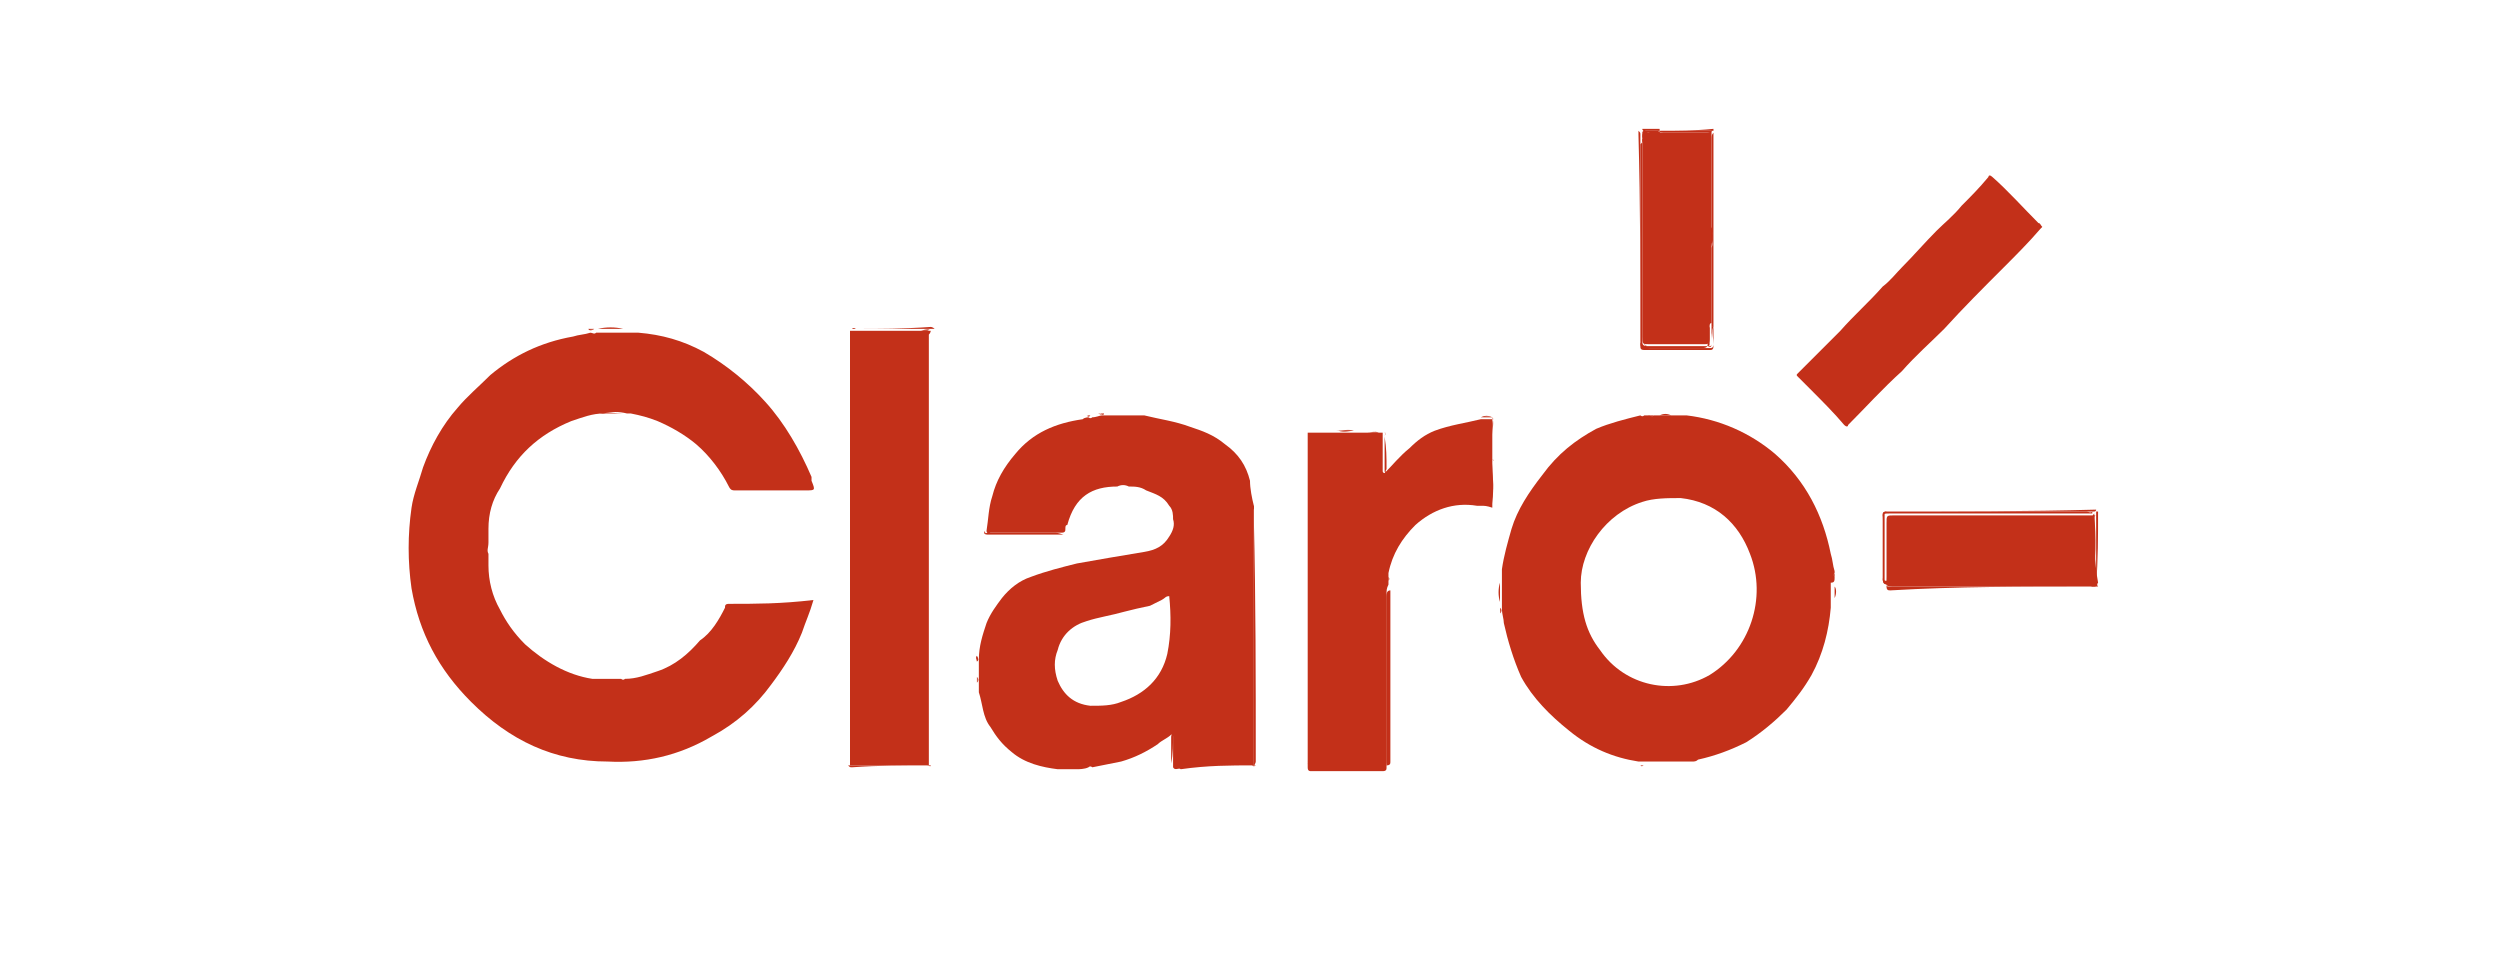 <?xml version="1.0" encoding="utf-8"?>
<!-- Generator: Adobe Illustrator 22.0.1, SVG Export Plug-In . SVG Version: 6.00 Build 0)  -->
<svg version="1.1" id="Layer_1" xmlns="http://www.w3.org/2000/svg" xmlns:xlink="http://www.w3.org/1999/xlink" x="0px" y="0px"
	 viewBox="0 0 130 50" style="enable-background:new 0 0 130 50;" xml:space="preserve">
<style type="text/css">
	.st0{fill:#C33019;}
</style>
<g>
	<path class="st0" d="M72,24.4L72,24.4L72,24.4L72,24.4z"/>
	<path class="st0" d="M77.6,26.1c0-0.1,0-0.2,0-0.2C77.6,25.9,77.6,26,77.6,26.1z"/>
	<path class="st0" d="M109,26.7L109,26.7C109,26.7,109,26.6,109,26.7C109,26.6,109,26.7,109,26.7C108.9,26.7,108.9,26.7,109,26.7z"
		/>
	<path class="st0" d="M109,30.5C108.9,30.5,108.9,30.5,109,30.5L109,30.5L109,30.5L109,30.5L109,30.5z"/>
	<path class="st0" d="M98.1,26.6c-0.2,0-0.2,0.1-0.2,0.2c0,1.1,0,2.2,0,3.3c0,0.2,0.1,0.3,0.3,0.3c3.6,0,7.2,0,10.8,0
		c0,0-0.1,0-0.1-0.1c-0.1,0-0.2,0-0.2,0c-3.5,0-7,0-10.5,0c-0.2,0-0.2-0.1-0.2-0.2c0-1.1,0-2.3,0-3.4C98,26.7,98,26.7,98.1,26.6
		c3.5,0,7.1,0,10.7,0h0.1c0,0,0.1,0,0.1-0.1C105.4,26.6,101.8,26.6,98.1,26.6z"/>
	<path class="st0" d="M85.6,6.8c0.2,0,0.5,0,0.7,0c0,0,0,0,0-0.1c-0.3,0-0.6,0-0.9,0c0,0.1,0.1,0.1,0.1,0.2
		C85.4,6.9,85.5,6.8,85.6,6.8z"/>
	<path class="st0" d="M85.3,17.8c0,0.1,0,0.1,0,0.2c0,0.1,0,0.2,0.2,0.2c1.1,0,2.3,0,3.4,0c0.1,0,0.2,0,0.2-0.2c0-0.3,0-0.7,0-1
		c-0.1,0.3,0,0.6,0,0.9c0,0.2-0.1,0.2-0.2,0.2c-1,0-2.1,0-3.1,0C85.4,18.1,85.4,18,85.3,17.8c0-3.5,0-7.2,0-10.7c0-0.1,0-0.1,0-0.1
		c0-0.1,0-0.1-0.1-0.2c0,0.1,0,0.2,0,0.2C85.3,10.7,85.3,14.2,85.3,17.8z"/>
	<path class="st0" d="M109,30.4C109,30.5,109,30.5,109,30.4c0.1-1.3,0.1-2.5,0.1-3.8c0,0,0,0-0.1,0C109,28,109,29.2,109,30.4z"/>
	<path class="st0" d="M109,26.7L109,26.7L109,26.7L109,26.7z"/>
	<path class="st0" d="M109,30.5L109,30.5L109,30.5L109,30.5L109,30.5z"/>
	<path class="st0" d="M86.3,6.8c0.9,0,1.8,0,2.8,0c0,0,0,0,0-0.1C88.1,6.8,87.2,6.8,86.3,6.8L86.3,6.8z"/>
	<path class="st0" d="M89,6.8L89,6.8L89,6.8L89,6.8z"/>
	<path class="st0" d="M86.3,6.8L86.3,6.8L86.3,6.8L86.3,6.8z"/>
	<path class="st0" d="M37.9,31.4c-0.2,0-0.2,0.1-0.2,0.2c-0.3,0.6-0.7,1.3-1.3,1.7c-0.6,0.7-1.3,1.3-2.2,1.6
		c-0.6,0.2-1.1,0.4-1.7,0.4c-0.1,0.1-0.2,0-0.2,0s-0.2,0-0.3,0c-0.2,0-0.2,0-0.4,0l0,0c-0.2,0-0.2,0-0.4,0c-0.1,0-0.2,0-0.2,0l0,0
		c-0.1,0-0.2,0-0.2,0c-1.3-0.2-2.5-0.9-3.5-1.8c-0.6-0.6-1-1.2-1.3-1.8c-0.4-0.7-0.6-1.5-0.6-2.3c0-0.1,0-0.2,0-0.2
		c0-0.2,0-0.3,0-0.4c-0.1-0.2,0-0.3,0-0.6l0,0c0-0.2,0-0.2,0-0.4c0-0.1,0-0.2,0-0.3l0,0c0-0.8,0.2-1.5,0.6-2.1
		c0.8-1.7,2-2.8,3.7-3.5c0.6-0.2,1.1-0.4,1.7-0.4c0.4-0.1,0.8-0.1,1.2,0l0,0c0.1,0,0.2,0,0.2,0c0.5,0.1,0.9,0.2,1.4,0.4
		c0.7,0.3,1.4,0.7,2,1.2c0.7,0.6,1.3,1.4,1.7,2.2c0.1,0.2,0.2,0.2,0.3,0.2c1.3,0,2.4,0,3.7,0c0.5,0,0.5,0,0.3-0.5c0-0.1,0-0.1,0-0.2
		c-0.6-1.4-1.4-2.8-2.4-3.9c-0.9-1-2-1.9-3.2-2.6c-1.1-0.6-2.2-0.9-3.4-1c-0.1,0-0.2,0-0.2,0l0,0c-0.2,0-0.3,0-0.4,0
		c-0.4,0-0.9,0-1.3,0c-0.1,0-0.2,0-0.3,0c-0.1,0.1-0.2,0-0.3,0c-0.3,0.1-0.6,0.1-0.9,0.2c-1.7,0.3-3.1,1-4.3,2
		c-0.6,0.6-1.2,1.1-1.7,1.7c-0.8,0.9-1.4,2-1.8,3.1c-0.2,0.7-0.5,1.4-0.6,2.1c-0.2,1.4-0.2,2.8,0,4.2c0.4,2.3,1.4,4.2,3.1,5.9
		c2,2,4.3,3.1,7.1,3.1c1.9,0.1,3.7-0.3,5.4-1.3c1.3-0.7,2.3-1.6,3.1-2.7c0.6-0.8,1.2-1.7,1.6-2.7c0.2-0.6,0.4-1,0.6-1.7
		C40.6,31.4,39.3,31.4,37.9,31.4z"/>
	<path class="st0" d="M65.2,39.8c0-4.2,0-8.6,0-12.8c0-0.1,0-0.2,0-0.2s0-0.2,0-0.3c0-0.1,0-0.2,0-0.2c-0.1-0.4-0.2-0.9-0.2-1.3
		c-0.2-0.8-0.6-1.4-1.3-1.9c-0.6-0.5-1.2-0.7-1.8-0.9c-0.8-0.3-1.6-0.4-2.4-0.6c-0.1,0-0.2,0-0.2,0l0,0c-0.6,0-1.1,0-1.7,0l0,0
		c-0.1,0-0.2,0-0.3,0s-0.3,0.1-0.5,0.1c-0.1,0.1-0.2,0-0.2,0s-0.2,0-0.3,0.1c-1.4,0.2-2.6,0.7-3.5,1.8c-0.6,0.7-1,1.4-1.2,2.2
		c-0.2,0.6-0.2,1.2-0.3,1.8c0,0.2,0.2,0.1,0.2,0.1c1.1,0,2.3,0,3.4,0c0.1,0,0.2,0,0.3,0l0,0c0.2,0,0.2-0.1,0.2-0.2
		c0-0.1,0-0.2,0.1-0.2c0.4-1.5,1.3-2,2.6-2c0.2-0.1,0.4-0.1,0.6,0l0,0c0.3,0,0.6,0,0.9,0.2c0.5,0.2,0.9,0.3,1.2,0.8
		c0.2,0.2,0.2,0.5,0.2,0.7c0.1,0.3,0,0.6-0.2,0.9c-0.3,0.5-0.7,0.7-1.3,0.8c-1.2,0.2-2.4,0.4-3.5,0.6c-0.8,0.2-1.6,0.4-2.4,0.7
		c-0.6,0.2-1.1,0.6-1.5,1.1c-0.3,0.4-0.6,0.8-0.8,1.3c-0.2,0.6-0.4,1.2-0.4,1.9c0,0.1,0,0.2,0,0.3l0,0c0,0.2,0,0.6,0,0.8
		c0,0.1,0,0.2,0,0.3c0,0.1,0,0.2,0,0.3c0.2,0.6,0.2,1.3,0.6,1.8c0.3,0.5,0.6,0.9,1.1,1.3c0.7,0.6,1.6,0.8,2.4,0.9c0.1,0,0.2,0,0.2,0
		l0,0c0.1,0,0.2,0,0.2,0c0.2,0,0.5,0,0.6,0s0.4,0,0.6-0.1c0.1-0.1,0.2,0,0.2,0c0.5-0.1,1-0.2,1.5-0.3c0.7-0.2,1.3-0.5,1.9-0.9
		c0.2-0.2,0.5-0.3,0.7-0.5l0,0l0,0c0.1,0,0.1,0.1,0.1,0.1c0,0.6,0,1,0,1.6c0.1,0.2,0.3,0,0.4,0.1l0,0C62.8,39.8,64,39.8,65.2,39.8
		C65.1,39.8,65.1,39.8,65.2,39.8z M60.7,34c-0.3,1.3-1.2,2.1-2.4,2.5c-0.5,0.2-1,0.2-1.6,0.2c-0.9-0.1-1.4-0.6-1.7-1.3
		c-0.2-0.6-0.2-1.1,0-1.6c0.2-0.8,0.8-1.3,1.5-1.5c0.6-0.2,1.3-0.3,2-0.5c0.4-0.1,0.8-0.2,1.3-0.3c0.2-0.1,0.4-0.2,0.6-0.3
		c0.2-0.1,0.2-0.2,0.4-0.2C60.9,32,60.9,33,60.7,34z"/>
	<path class="st0" d="M95.4,30c-0.1-0.1,0-0.2,0-0.3c-0.1-0.3-0.1-0.6-0.2-0.9c-0.4-2-1.3-3.8-2.9-5.2c-1.3-1.1-2.9-1.8-4.6-2
		c-0.1,0-0.2,0-0.3,0c0,0,0,0-0.1,0c-0.2,0-0.2,0-0.4,0c-0.2,0-0.4,0-0.6,0c-0.1,0-0.2,0-0.3,0c-0.1,0.1-0.2,0-0.3,0s-0.2,0-0.2,0
		c-0.1,0.1-0.2,0-0.2,0c-0.8,0.2-1.6,0.4-2.3,0.7c-1.1,0.6-2,1.3-2.8,2.4c-0.7,0.9-1.3,1.8-1.6,2.8c-0.2,0.7-0.4,1.4-0.5,2.1
		c0,0.1,0,0.2,0,0.2l0,0c0,0.1,0,0.2,0,0.3c0,0.3,0,0.7,0,1c0,0.1,0,0.2,0,0.3c0,0.1,0,0.2,0,0.3c0,0.2,0.1,0.5,0.1,0.7
		c0.2,0.9,0.5,1.9,0.9,2.8c0.6,1.1,1.5,2,2.5,2.8c1.1,0.9,2.3,1.4,3.6,1.6c0.9,0,1.8,0,2.8,0c0.1,0,0.2,0,0.3-0.1
		c0.9-0.2,1.7-0.5,2.5-0.9c0.8-0.5,1.5-1.1,2.1-1.7c0.5-0.6,0.9-1.1,1.3-1.8c0.6-1.1,0.9-2.3,1-3.5c0-0.1,0-0.2,0-0.3l0,0
		c0-0.2,0-0.2,0-0.4c0-0.2,0-0.5,0-0.6C95.4,30.3,95.4,30.2,95.4,30z M88.9,35.1c-1.9,1.1-4.4,0.6-5.7-1.3c-0.7-0.9-1-1.9-1-3.5
		c0-1.7,1.3-3.6,3.2-4.2c0.6-0.2,1.3-0.2,2-0.2c1.8,0.2,3,1.3,3.6,2.9C91.9,31.1,91,33.8,88.9,35.1z"/>
	<path class="st0" d="M77.6,24.1c0-0.1,0-0.2,0-0.2c0-0.3,0-0.6,0-0.9c0-0.1,0-0.2,0-0.2c0-0.3,0-0.7,0-1c-0.2,0-0.4,0-0.6,0
		c-0.8,0.2-1.6,0.3-2.4,0.6c-0.5,0.2-0.9,0.5-1.3,0.9c-0.5,0.4-0.9,0.9-1.3,1.3c-0.1,0-0.1-0.1-0.1-0.1s0,0,0-0.1c0-0.6,0-1.1,0-1.7
		c0-0.1,0-0.2,0-0.2l0,0c-0.1,0-0.2,0-0.3,0l0,0c-0.2,0-0.4,0-0.6,0l0,0c-0.2,0-0.4,0-0.6,0c-0.2,0-0.6,0-0.8,0h-0.1
		c-0.5,0-1,0-1.5,0c0,0.1,0,0.2,0,0.2c0,2.7,0,5.3,0,8l0,0c0,0.1,0,0.2,0,0.2c0,0.1,0,0.1,0,0.2c0,1.7,0,3.5,0,5.2
		c0,0.1,0,0.1,0,0.2s0,0.1,0,0.2c0,0.2,0,0.3,0,0.5c0,0.9,0,1.8,0,2.7c0,0.2,0.1,0.2,0.2,0.2c1.3,0,2.4,0,3.7,0
		c0.2,0,0.2-0.1,0.2-0.2c0-2.8,0-5.7,0-8.5c0-0.2,0-0.3,0-0.5l0,0c0-0.2,0-0.3,0.1-0.5c0-0.1,0-0.2,0-0.2l0,0c0-0.2,0-0.2,0-0.4
		c0.2-1,0.7-1.8,1.4-2.5c0.9-0.8,2-1.2,3.2-1c0.1,0,0.2,0,0.2,0l0,0c0.2,0,0.3,0,0.6,0.1c0-0.1,0-0.2,0-0.2
		C77.7,25.2,77.6,24.7,77.6,24.1z"/>
	<path class="st0" d="M48.4,17.2c-0.2,0-0.2,0-0.4,0c-1.3,0-2.5,0-3.8,0c0,7.5,0,15.1,0,22.6c1.3,0,2.7,0,4,0h0.1l0,0
		c0-0.1,0-0.2,0-0.2c0-7.4,0-14.8,0-22.2C48.4,17.3,48.4,17.2,48.4,17.2z"/>
	<path class="st0" d="M101.1,17.1c1-1.1,2-2.1,3.1-3.2c0.6-0.6,1.3-1.3,1.9-2l0.1-0.1c-0.1-0.1-0.1-0.2-0.2-0.2
		c-0.8-0.8-1.6-1.7-2.4-2.4c-0.1-0.1-0.2-0.1-0.2,0c-0.5,0.6-0.9,1-1.4,1.5c-0.4,0.5-0.9,0.9-1.3,1.3c-0.6,0.6-1.2,1.3-1.8,1.9
		c-0.3,0.3-0.6,0.7-1,1c-0.7,0.8-1.5,1.5-2.2,2.3c-0.6,0.6-1.3,1.3-1.9,1.9c-0.1,0.1-0.2,0.2-0.3,0.3c-0.1,0.1-0.1,0.1,0,0.2
		c0.2,0.2,0.4,0.4,0.6,0.6c0.6,0.6,1.3,1.3,1.8,1.9c0.1,0.1,0.2,0.1,0.2,0c0.9-0.9,1.8-1.9,2.8-2.8C99.6,18.5,100.4,17.8,101.1,17.1
		z"/>
	<path class="st0" d="M88.7,6.9c-0.7,0-1.5,0-2.2,0c-0.1,0-0.2,0-0.3-0.1l0,0c-0.2,0.1-0.3,0-0.5,0.1c-0.3,0-0.3,0-0.3,0.3v0.1
		c0,3.4,0,6.8,0,10.2c0,0.4,0,0.4,0.4,0.4c0.9,0,1.8,0,2.8,0c0.2,0,0.3,0,0.3-0.3c0-0.2,0-0.3,0-0.6c0-0.1,0-0.2,0.1-0.2l0,0
		c0-1.3,0-2.6,0-3.9c0-0.1,0-0.1,0-0.2c0.1-0.3,0.1-0.6,0-0.9c0-0.1,0-0.2,0-0.3c0-1.5,0-3,0-4.5c0-0.1,0-0.2,0-0.3
		C89,6.9,88.8,6.9,88.7,6.9z"/>
	<path class="st0" d="M89,7.2c0,1.5,0,3,0,4.5c0,0.1,0,0.2,0,0.3c0.1,0.3,0.1,0.6,0,0.9c0,0.1,0,0.1,0,0.2c0,1.3,0,2.6,0,3.9l0,0
		c0,0,0,0,0.1,0c0-0.1,0-0.2,0-0.3c0-1.3,0-2.5,0-3.8c0-0.2,0-0.6,0-0.8c0-0.2,0-0.5,0-0.8c0-1.5,0-3,0-4.4l0,0C89,7,89,7.1,89,7.2z
		"/>
	<path class="st0" d="M85.4,7.2c0,3.5,0,6.8,0,10.3c0,0.1,0,0.2,0,0.2c0,0.2,0,0.3,0.3,0.3c1,0,2,0,3,0c0.2,0,0.2,0,0.2-0.2
		c0-0.2,0-0.6,0-0.8c-0.1,0.1-0.1,0.2-0.1,0.2c0,0.2,0,0.3,0,0.6c0,0.2,0,0.3-0.3,0.3c-0.9,0-1.8,0-2.8,0c-0.4,0-0.4,0-0.4-0.4
		c0-3.4,0-6.8,0-10.2C85.5,7.3,85.5,7.3,85.4,7.2c0.1-0.2,0.1-0.3,0.4-0.3c0.2,0,0.3,0,0.5-0.1l0,0l0,0c-0.2,0-0.5,0-0.7,0
		c-0.1,0-0.2,0-0.2,0.1C85.4,7.1,85.4,7.1,85.4,7.2z"/>
	<path class="st0" d="M89,17.8c0,0.2,0,0.2-0.2,0.2c-1,0-2,0-3,0c-0.2,0-0.3,0-0.3-0.3c0-0.1,0-0.2,0-0.2c0-3.5,0-6.8,0-10.3
		c0-0.1,0-0.2,0-0.2V7c0,3.6,0,7.2,0,10.8c0,0.2,0.1,0.2,0.2,0.2c1,0,2.1,0,3.1,0C89,18.1,89,18,89,17.8c0-0.2,0-0.6,0.1-0.8H89
		C89,17.2,89,17.5,89,17.8z"/>
	<path class="st0" d="M86.6,6.9c0.7,0,1.5,0,2.2,0c0.1,0,0.2,0,0.2-0.1l0,0l0,0c-0.9,0-1.8,0-2.8,0l0,0C86.4,6.9,86.4,6.9,86.6,6.9z
		"/>
	<path class="st0" d="M89,6.9L89,6.9L89,6.9C89,6.8,89,6.8,89,6.9L89,6.9z"/>
	<path class="st0" d="M86.3,6.8L86.3,6.8L86.3,6.8z"/>
	<path class="st0" d="M72.1,31c0,2.9,0,5.7,0,8.6c0,0.3,0,0.2-0.2,0.2c-1.2,0-2.4,0-3.6,0c-0.3,0-0.2,0-0.2-0.3c0-1,0-2,0-3v-0.1
		c0-0.1,0-0.1,0-0.2c0,1.1,0,2.2,0,3.4c0,0.2,0.1,0.2,0.2,0.2c1.3,0,2.5,0,3.8,0c0.2,0,0.2-0.1,0.2-0.2c0-1.2,0-2.4,0-3.5
		c0-1.8,0-3.6,0-5.4l0,0C72.1,30.7,72.1,30.9,72.1,31z"/>
	<path class="st0" d="M72.1,31.1c0,2.8,0,5.7,0,8.5c0,0.2-0.1,0.2-0.2,0.2c-1.3,0-2.4,0-3.7,0c-0.2,0-0.2-0.1-0.2-0.2
		c0-0.9,0-1.8,0-2.7c0-0.2,0-0.3,0-0.5v0.1c0,1,0,2,0,3c0,0.3,0,0.3,0.2,0.3c1.2,0,2.4,0,3.6,0c0.3,0,0.2,0,0.2-0.2
		c0-2.9,0-5.7,0-8.6c0-0.1,0-0.2,0-0.2C72.1,30.8,72.1,31,72.1,31.1z"/>
	<path class="st0" d="M65.2,39.8L65.2,39.8L65.2,39.8z"/>
	<path class="st0" d="M65.2,27c0-0.1,0-0.2,0-0.2C65.2,26.8,65.2,26.9,65.2,27c0,4.2,0,8.4,0,12.6c0,0.1,0,0.2,0,0.2l0,0l0,0l0,0
		c0.1-0.1,0.1-0.2,0.1-0.2C65.3,35.4,65.3,31.2,65.2,27z"/>
	<path class="st0" d="M65.2,39.8L65.2,39.8c0.1-0.1,0-0.2,0-0.2c0-4.2,0-8.4,0-12.6c0-0.1,0-0.2,0-0.2c0,0.1,0,0.2,0,0.2
		C65.2,31.3,65.2,35.5,65.2,39.8z"/>
	<polygon class="st0" points="65.2,39.8 65.2,39.8 65.2,39.8 65.2,39.8 	"/>
	<path class="st0" d="M68,22.6c0-0.1,0-0.2,0-0.2C68,22.4,68,22.5,68,22.6c0,2.8,0,5.5,0,8.3c0-0.1,0-0.2,0-0.2l0,0
		C68,28,68,25.3,68,22.6z"/>
	<path class="st0" d="M68,22.6c0-0.1,0-0.2,0-0.2C68,22.5,68,22.6,68,22.6c0,2.7,0,5.3,0,8l0,0l0,0C68,28,68,25.3,68,22.6z"/>
	<path class="st0" d="M44.5,17.1c1.3,0,2.5,0,3.9,0c0.1,0,0.2,0,0.2,0c-0.1-0.1-0.2-0.1-0.2-0.1C47,17.1,45.7,17.1,44.5,17.1
		c0,0-0.1-0.1-0.2,0C44.3,17.1,44.4,17.1,44.5,17.1z"/>
	<path class="st0" d="M48.4,17.2c-0.1-0.1-0.1,0-0.2,0c-1.3,0-2.5,0-3.9,0c-0.1,0-0.1,0-0.2,0c1.3,0,2.5,0,3.8,0
		C48.2,17.1,48.3,17.1,48.4,17.2z"/>
	<path class="st0" d="M48.2,39.8c-1.3,0-2.5,0-3.9,0c-0.1,0-0.1,0-0.2,0c0.1,0.1,0.1,0.1,0.2,0.1C45.7,39.8,47,39.8,48.2,39.8
		c0.1,0,0.2,0.1,0.2,0l0,0C48.4,39.8,48.3,39.8,48.2,39.8z"/>
	<path class="st0" d="M44.3,39.8c0.1,0,0.1,0,0.2,0c1.3,0,2.5,0,3.9,0c0.1,0,0.2,0,0.2,0h-0.1C47,39.8,45.6,39.8,44.3,39.8z"/>
	<path class="st0" d="M54.9,27.7c-1.2,0-2.4,0-3.5,0c-0.1,0-0.2,0.1-0.2-0.1c-0.1,0.2,0.1,0.2,0.2,0.2c1.3,0,2.5,0,3.9,0l0,0
		C55,27.7,54.9,27.7,54.9,27.7z"/>
	<path class="st0" d="M54.8,27.7c-1.1,0-2.3,0-3.4,0c-0.1,0-0.2,0.1-0.2-0.1c0,0.2,0.2,0.1,0.2,0.1c1.2,0,2.4,0,3.5,0
		c0.1,0,0.2,0,0.2,0C55,27.7,54.9,27.7,54.8,27.7z"/>
	<path class="st0" d="M65.1,39.8c-1.2,0-2.4,0-3.5,0c-0.1,0-0.1,0-0.2,0l0,0c0.1,0.1,0.1,0,0.2,0C62.8,39.8,63.9,39.8,65.1,39.8
		c0,0,0.1,0.1,0.2,0l0,0C65.1,39.8,65.1,39.8,65.1,39.8z"/>
	<path class="st0" d="M61.6,39.8c1.2,0,2.4,0,3.5,0c0.1,0,0.1,0,0.2,0l0,0c-0.1,0-0.2,0-0.2,0C63.9,39.8,62.7,39.8,61.6,39.8
		C61.4,39.8,61.5,39.8,61.6,39.8z"/>
	<path class="st0" d="M65.2,39.8L65.2,39.8L65.2,39.8z"/>
	<polygon class="st0" points="65.2,39.8 65.2,39.8 65.2,39.8 	"/>
	<polygon class="st0" points="65.2,39.8 65.2,39.8 65.2,39.8 	"/>
	<polygon class="st0" points="65.2,39.8 65.2,39.8 65.2,39.8 	"/>
	<path class="st0" d="M85.3,39.8c0.1,0.1,0.1,0,0.2,0c0.8,0,1.7,0,2.4,0c0.1,0,0.2,0,0.2,0C87.1,39.8,86.2,39.8,85.3,39.8z"/>
	<path class="st0" d="M88.1,39.8c-0.9,0-1.8,0-2.8,0C86.2,39.8,87.1,39.8,88.1,39.8z"/>
	<path class="st0" d="M77.6,23.9c0,0.6,0,1.3,0,2c0,0.1,0,0.2,0,0.2l0,0c0,0,0,0,0-0.1C77.6,25.3,77.6,24.7,77.6,23.9
		C77.7,24,77.7,23.9,77.6,23.9z"/>
	<path class="st0" d="M77.6,25.9c0-0.6,0-1.3,0-2c0,0.1,0,0.2,0,0.2C77.6,24.7,77.7,25.2,77.6,25.9z"/>
	<path class="st0" d="M72,22.7c0,0.6,0,1.1,0,1.7c0,0,0,0,0,0.1l0,0l0,0c0,0,0,0.1,0.1,0.1c-0.1-0.1,0-0.2,0-0.2
		C72.1,23.8,72.1,23.3,72,22.7c0-0.1,0.1-0.2,0-0.2l0,0C72.1,22.6,72,22.6,72,22.7z"/>
	<path class="st0" d="M72,24.4C72,24.5,72,24.5,72,24.4C72,24.5,72,24.5,72,24.4z"/>
	<path class="st0" d="M72,24.4C72,24.4,72,24.4,72,24.4c0-0.6,0-1.2,0-1.7c0-0.1,0-0.2,0-0.2c0,0.1,0,0.2,0,0.2
		C72,23.3,72,23.9,72,24.4z"/>
	<path class="st0" d="M61,38.3c0-0.1,0-0.2,0-0.2c0,0.4,0,0.9,0,1.3c0,0.1,0,0.2,0,0.3C61,39.2,61,38.7,61,38.3z"/>
	<path class="st0" d="M61,38.1C61,38.1,61,38,61,38.1L61,38.1c0,0-0.1,0.1-0.1,0.2c0,0.5,0,0.9,0,1.4C61,39.2,61,38.7,61,38.1z"/>
	<path class="st0" d="M32.4,17.1c-0.4-0.1-0.9-0.1-1.3,0C31.6,17.1,32,17.1,32.4,17.1z"/>
	<path class="st0" d="M31.1,17.1c0.4,0,0.9,0,1.3,0C32,17.1,31.6,17.1,31.1,17.1z"/>
	<path class="st0" d="M77.6,21.7L77.6,21.7L77.6,21.7z"/>
	<path class="st0" d="M77.6,21.7c0.1,0.3,0,0.6,0,0.9c0,0.1,0,0.1,0,0.2s0,0.2,0,0.2c0-0.3,0-0.6,0-0.9
		C77.6,21.8,77.7,21.8,77.6,21.7L77.6,21.7L77.6,21.7z"/>
	<path class="st0" d="M77.6,22.6c0-0.3,0-0.6,0-0.9l0,0c0,0.3,0,0.7,0,1C77.6,22.7,77.6,22.6,77.6,22.6z"/>
	<path class="st0" d="M77.6,21.7L77.6,21.7L77.6,21.7z"/>
	<path class="st0" d="M31.2,21.5c0.4,0,0.8,0,1.2,0l0,0C32,21.5,31.6,21.5,31.2,21.5z"/>
	<path class="st0" d="M31.2,21.5c0.4,0,0.8,0,1.2,0C32,21.5,31.6,21.4,31.2,21.5z"/>
	<path class="st0" d="M78,30.3c-0.1,0.3-0.1,0.7,0,1C78,31,78,30.6,78,30.3z"/>
	<path class="st0" d="M78,31.3c0-0.3,0-0.7,0-1C78,30.6,78,31,78,31.3z"/>
	<path class="st0" d="M70.4,22.4c-0.3-0.1-0.6,0-0.9,0h0.1C69.9,22.4,70.2,22.4,70.4,22.4z"/>
	<path class="st0" d="M70.4,22.4c-0.2,0-0.6,0-0.8,0C69.9,22.5,70.2,22.4,70.4,22.4z"/>
	<path class="st0" d="M89,12.9c0.1-0.2,0.1-0.6,0-0.8l0,0C89.1,12.3,89.1,12.6,89,12.9z"/>
	<path class="st0" d="M89,12c0,0.2,0,0.6,0,0.8C89.1,12.6,89.1,12.3,89,12z"/>
	<path class="st0" d="M55.5,39.8c0.2,0.1,0.5,0.1,0.6,0C55.9,39.8,55.7,39.8,55.5,39.8z"/>
	<path class="st0" d="M56.1,39.8c-0.2,0-0.5,0-0.6,0C55.7,39.8,55.9,39.8,56.1,39.8z"/>
	<path class="st0" d="M95.4,31.1c0.1-0.2,0.1-0.5,0-0.6C95.4,30.7,95.4,30.9,95.4,31.1z"/>
	<path class="st0" d="M95.4,30.4c0,0.2,0,0.5,0,0.6C95.4,30.9,95.4,30.7,95.4,30.4z"/>
	<path class="st0" d="M77.6,21.7L77.6,21.7c-0.2-0.1-0.4-0.1-0.6,0C77.2,21.7,77.4,21.6,77.6,21.7z"/>
	<path class="st0" d="M77.6,21.7c-0.2-0.1-0.4,0-0.6,0C77.2,21.7,77.4,21.7,77.6,21.7L77.6,21.7z"/>
	<polygon class="st0" points="77.6,21.7 77.6,21.7 77.6,21.7 	"/>
	<path class="st0" d="M77.6,21.7L77.6,21.7L77.6,21.7z"/>
	<path class="st0" d="M77.6,21.7L77.6,21.7L77.6,21.7z"/>
	<polygon class="st0" points="77.6,21.7 77.6,21.7 77.6,21.7 	"/>
	<path class="st0" d="M58,25.2c0.2,0,0.4,0,0.6,0l0,0C58.4,25.2,58.2,25.2,58,25.2z"/>
	<path class="st0" d="M58,25.2c0.2,0,0.4,0,0.6,0C58.4,25.2,58.2,25.2,58,25.2z"/>
	<path class="st0" d="M86.9,21.6c-0.2-0.1-0.4-0.1-0.6,0C86.5,21.6,86.8,21.6,86.9,21.6z"/>
	<path class="st0" d="M86.4,21.6c0.2,0,0.4,0,0.6,0C86.8,21.6,86.5,21.6,86.4,21.6z"/>
	<path class="st0" d="M71.7,22.5L71.7,22.5c-0.2-0.1-0.4,0-0.6,0l0,0C71.3,22.5,71.4,22.4,71.7,22.5z"/>
	<path class="st0" d="M71.7,22.5c-0.2-0.1-0.4,0-0.6,0C71.3,22.5,71.4,22.5,71.7,22.5z"/>
	<path class="st0" d="M25.2,28.8c0-0.2,0-0.3,0-0.6l0,0C25.1,28.4,25.1,28.6,25.2,28.8z"/>
	<path class="st0" d="M25.2,28.8c0-0.2,0-0.3,0-0.6C25.1,28.4,25.1,28.6,25.2,28.8z"/>
	<path class="st0" d="M32,35.4c-0.2,0-0.2,0-0.4,0l0,0C31.7,35.4,31.9,35.4,32,35.4z"/>
	<path class="st0" d="M32,35.4c-0.2,0-0.2,0-0.4,0C31.7,35.4,31.9,35.4,32,35.4z"/>
	<path class="st0" d="M87.7,21.7c-0.1-0.1-0.2,0-0.4,0c0,0,0,0,0.1,0S87.5,21.6,87.7,21.7z"/>
	<path class="st0" d="M87.7,21.7c-0.1,0-0.2,0-0.3,0C87.5,21.7,87.5,21.7,87.7,21.7z"/>
	<path class="st0" d="M25.2,27.8c0.1-0.1,0-0.2,0-0.3l0,0C25.2,27.7,25.2,27.7,25.2,27.8z"/>
	<path class="st0" d="M25.2,27.8c0-0.1,0-0.2,0-0.3C25.2,27.7,25.2,27.7,25.2,27.8z"/>
	<path class="st0" d="M86,21.6c-0.1,0-0.2,0-0.3,0C85.8,21.6,85.9,21.7,86,21.6z"/>
	<path class="st0" d="M86,21.6c-0.1,0.1-0.2,0-0.3,0C85.8,21.7,85.9,21.7,86,21.6z"/>
	<path class="st0" d="M95.4,30c0-0.1,0-0.2,0-0.3C95.4,29.9,95.3,29.9,95.4,30z"/>
	<path class="st0" d="M95.4,30c-0.1-0.1,0-0.2,0-0.3C95.3,29.9,95.3,29.9,95.4,30z"/>
	<path class="st0" d="M30.9,17.1c-0.1,0-0.2,0-0.3,0C30.6,17.1,30.8,17.2,30.9,17.1z"/>
	<path class="st0" d="M30.9,17.1c-0.1,0.1-0.2,0-0.3,0C30.6,17.2,30.8,17.2,30.9,17.1z"/>
	<path class="st0" d="M59.4,21.6c-0.1-0.1-0.2,0-0.2,0l0,0C59.2,21.6,59.3,21.5,59.4,21.6z"/>
	<path class="st0" d="M59.4,21.6c-0.1,0-0.2,0-0.2,0C59.2,21.6,59.3,21.6,59.4,21.6z"/>
	<path class="st0" d="M57.4,21.5L57.4,21.5c-0.1,0-0.2,0-0.3,0C57.3,21.5,57.4,21.6,57.4,21.5z"/>
	<path class="st0" d="M57.4,21.5c-0.1,0.1-0.2,0-0.3,0C57.3,21.6,57.4,21.6,57.4,21.5z"/>
	<path class="st0" d="M95.3,31.8c0.1-0.1,0-0.2,0-0.3l0,0C95.3,31.6,95.4,31.7,95.3,31.8z"/>
	<path class="st0" d="M95.3,31.8c0-0.1,0-0.2,0-0.3C95.3,31.6,95.3,31.7,95.3,31.8z"/>
	<path class="st0" d="M78,31.6c0,0.1,0,0.2,0,0.3C78,31.8,78.1,31.7,78,31.6z"/>
	<path class="st0" d="M78,31.6c0.1,0.1,0,0.2,0,0.3C78.1,31.8,78.1,31.7,78,31.6z"/>
	<path class="st0" d="M50.8,34.1c-0.1,0.1,0,0.2,0,0.3l0,0C50.9,34.3,50.8,34.2,50.8,34.1z"/>
	<path class="st0" d="M50.8,34.1c0,0.1,0,0.2,0,0.3C50.9,34.3,50.9,34.3,50.8,34.1z"/>
	<path class="st0" d="M50.8,35.2c0,0.1,0,0.2,0,0.3C50.8,35.4,50.9,35.3,50.8,35.2z"/>
	<path class="st0" d="M50.8,35.2c0.1,0.1,0,0.2,0,0.3C50.9,35.4,50.9,35.3,50.8,35.2z"/>
	<path class="st0" d="M56.6,39.8c0.1,0,0.2,0,0.2,0C56.8,39.8,56.7,39.7,56.6,39.8z"/>
	<path class="st0" d="M56.6,39.8c0.1,0,0.2,0,0.2,0C56.8,39.7,56.7,39.7,56.6,39.8z"/>
	<path class="st0" d="M55,39.8c0.1,0.1,0.2,0,0.2,0l0,0C55.2,39.8,55.1,39.8,55,39.8z"/>
	<path class="st0" d="M55,39.8c0.1,0,0.2,0,0.2,0C55.2,39.8,55.1,39.8,55,39.8z"/>
	<path class="st0" d="M32.6,35.4c-0.1,0-0.2,0-0.2,0C32.4,35.4,32.5,35.4,32.6,35.4z"/>
	<path class="st0" d="M32.6,35.4c-0.1,0-0.2,0-0.2,0C32.4,35.4,32.5,35.4,32.6,35.4z"/>
	<path class="st0" d="M31.3,35.4c-0.1-0.1-0.2,0-0.2,0l0,0C31.1,35.4,31.2,35.4,31.3,35.4z"/>
	<path class="st0" d="M31.3,35.4c-0.1,0-0.2,0-0.2,0C31.1,35.4,31.2,35.4,31.3,35.4z"/>
	<path class="st0" d="M33.1,17.2c-0.1-0.1-0.2,0-0.2,0l0,0C32.9,17.2,33,17.1,33.1,17.2z"/>
	<path class="st0" d="M33.1,17.2c-0.1,0-0.2,0-0.2,0C32.9,17.2,33,17.2,33.1,17.2z"/>
	<path class="st0" d="M72.2,30.2c0.1-0.1,0-0.2,0-0.2l0,0C72.2,30,72.2,30.1,72.2,30.2z"/>
	<path class="st0" d="M72.2,30.2c0-0.1,0-0.2,0-0.2C72.2,30,72.2,30.1,72.2,30.2z"/>
	<path class="st0" d="M78.1,29.7c-0.1,0.1,0,0.2,0,0.2l0,0C78.1,29.9,78,29.8,78.1,29.7z"/>
	<path class="st0" d="M78.1,29.7c0,0.1,0,0.2,0,0.2C78.1,29.9,78.1,29.8,78.1,29.7z"/>
	<path class="st0" d="M25.2,29.4c0-0.1,0-0.2,0-0.2C25.2,29.2,25.2,29.3,25.2,29.4z"/>
	<path class="st0" d="M25.2,29.4c-0.1-0.1,0-0.2,0-0.2C25.2,29.2,25.2,29.3,25.2,29.4z"/>
	<path class="st0" d="M56.7,21.6c-0.1,0-0.2,0-0.2,0C56.6,21.6,56.6,21.7,56.7,21.6z"/>
	<path class="st0" d="M56.7,21.6c-0.1,0.1-0.2,0-0.2,0C56.6,21.7,56.6,21.7,56.7,21.6z"/>
	<path class="st0" d="M65.2,26.5c0-0.1,0-0.2,0-0.2C65.2,26.3,65.1,26.4,65.2,26.5z"/>
	<path class="st0" d="M65.2,26.5c0-0.1,0-0.2,0-0.2C65.1,26.3,65.1,26.4,65.2,26.5z"/>
	<path class="st0" d="M76.9,26c0.1,0.1,0.2,0,0.2,0l0,0C77.1,26,77,26,76.9,26z"/>
	<path class="st0" d="M76.9,26c0.1,0,0.2,0,0.2,0C77.1,26,77,26,76.9,26z"/>
	<path class="st0" d="M85.5,21.7c-0.1,0-0.2,0-0.2,0C85.3,21.7,85.4,21.7,85.5,21.7z"/>
	<path class="st0" d="M85.5,21.7c-0.1,0-0.2,0-0.2,0C85.3,21.8,85.4,21.8,85.5,21.7z"/>
	<path class="st0" d="M108.9,27c0-0.1,0-0.2,0.1-0.2c-0.2,0-0.2,0-0.4,0c-3.4,0-6.8,0-10.1,0c-0.4,0-0.4,0-0.4,0.4
		c0,0.9,0,1.8,0,2.8c0,0.5-0.1,0.5,0.5,0.5c3.4,0,6.7,0,10.1,0c0.2,0,0.2,0,0.4,0c-0.1-0.1,0-0.2,0-0.2
		C108.9,29.2,108.9,28.1,108.9,27z"/>
	<path class="st0" d="M108.9,30.4c-0.2,0-0.2,0-0.4,0c-3.4,0-6.7,0-10.1,0c-0.5,0-0.5,0-0.5-0.5c0-0.9,0-1.8,0-2.8
		c0-0.4,0-0.4,0.4-0.4c3.4,0,6.8,0,10.1,0c0.2,0,0.2,0,0.4,0c0,0,0,0,0-0.1l0,0c-0.1,0.1-0.2,0-0.3,0c-3.4,0-6.8,0-10.2,0
		c-0.1,0-0.2,0-0.2,0c-0.2,0-0.2,0.1-0.2,0.2c0,1.1,0,2.2,0,3.2c0,0.2,0.1,0.2,0.2,0.2c0.9,0,1.7,0,2.5,0c2.6,0,5.3,0,7.9,0
		C108.8,30.5,108.8,30.4,108.9,30.4C108.9,30.5,108.9,30.5,108.9,30.4C108.9,30.5,108.9,30.4,108.9,30.4z"/>
	<path class="st0" d="M108.7,30.5c-2.6,0-5.3,0-7.9,0c-0.9,0-1.7,0-2.5,0c-0.2,0-0.2,0-0.2-0.2c0-1.1,0-2.2,0-3.2
		c0-0.2,0.1-0.2,0.2-0.2c0.1,0,0.2,0,0.2,0c3.4,0,6.8,0,10.2,0c0.1,0,0.2,0,0.3,0H109c-3.5,0-7.2,0-10.7,0c-0.2,0-0.2,0.1-0.2,0.2
		c0,1.1,0,2.3,0,3.4c0,0.2,0.1,0.2,0.2,0.2C101.7,30.5,105.2,30.5,108.7,30.5c0.2,0,0.2,0,0.3,0C108.8,30.4,108.8,30.5,108.7,30.5z"
		/>
	<path class="st0" d="M108.9,26.7c-0.1,0.1-0.1,0.2-0.1,0.2c0,1.1,0,2.1,0,3.2c0,0.1,0,0.2,0,0.2l0,0l0,0
		C109,29.2,109,28,108.9,26.7L108.9,26.7L108.9,26.7z"/>
	<path class="st0" d="M108.9,30.4C108.9,30.4,108.9,30.5,108.9,30.4C109,30.5,109,30.5,108.9,30.4L108.9,30.4L108.9,30.4z"/>
	<path class="st0" d="M108.9,26.7L108.9,26.7C109,26.7,109,26.7,108.9,26.7L108.9,26.7L108.9,26.7z"/>
</g>
<g>
</g>
</svg>
